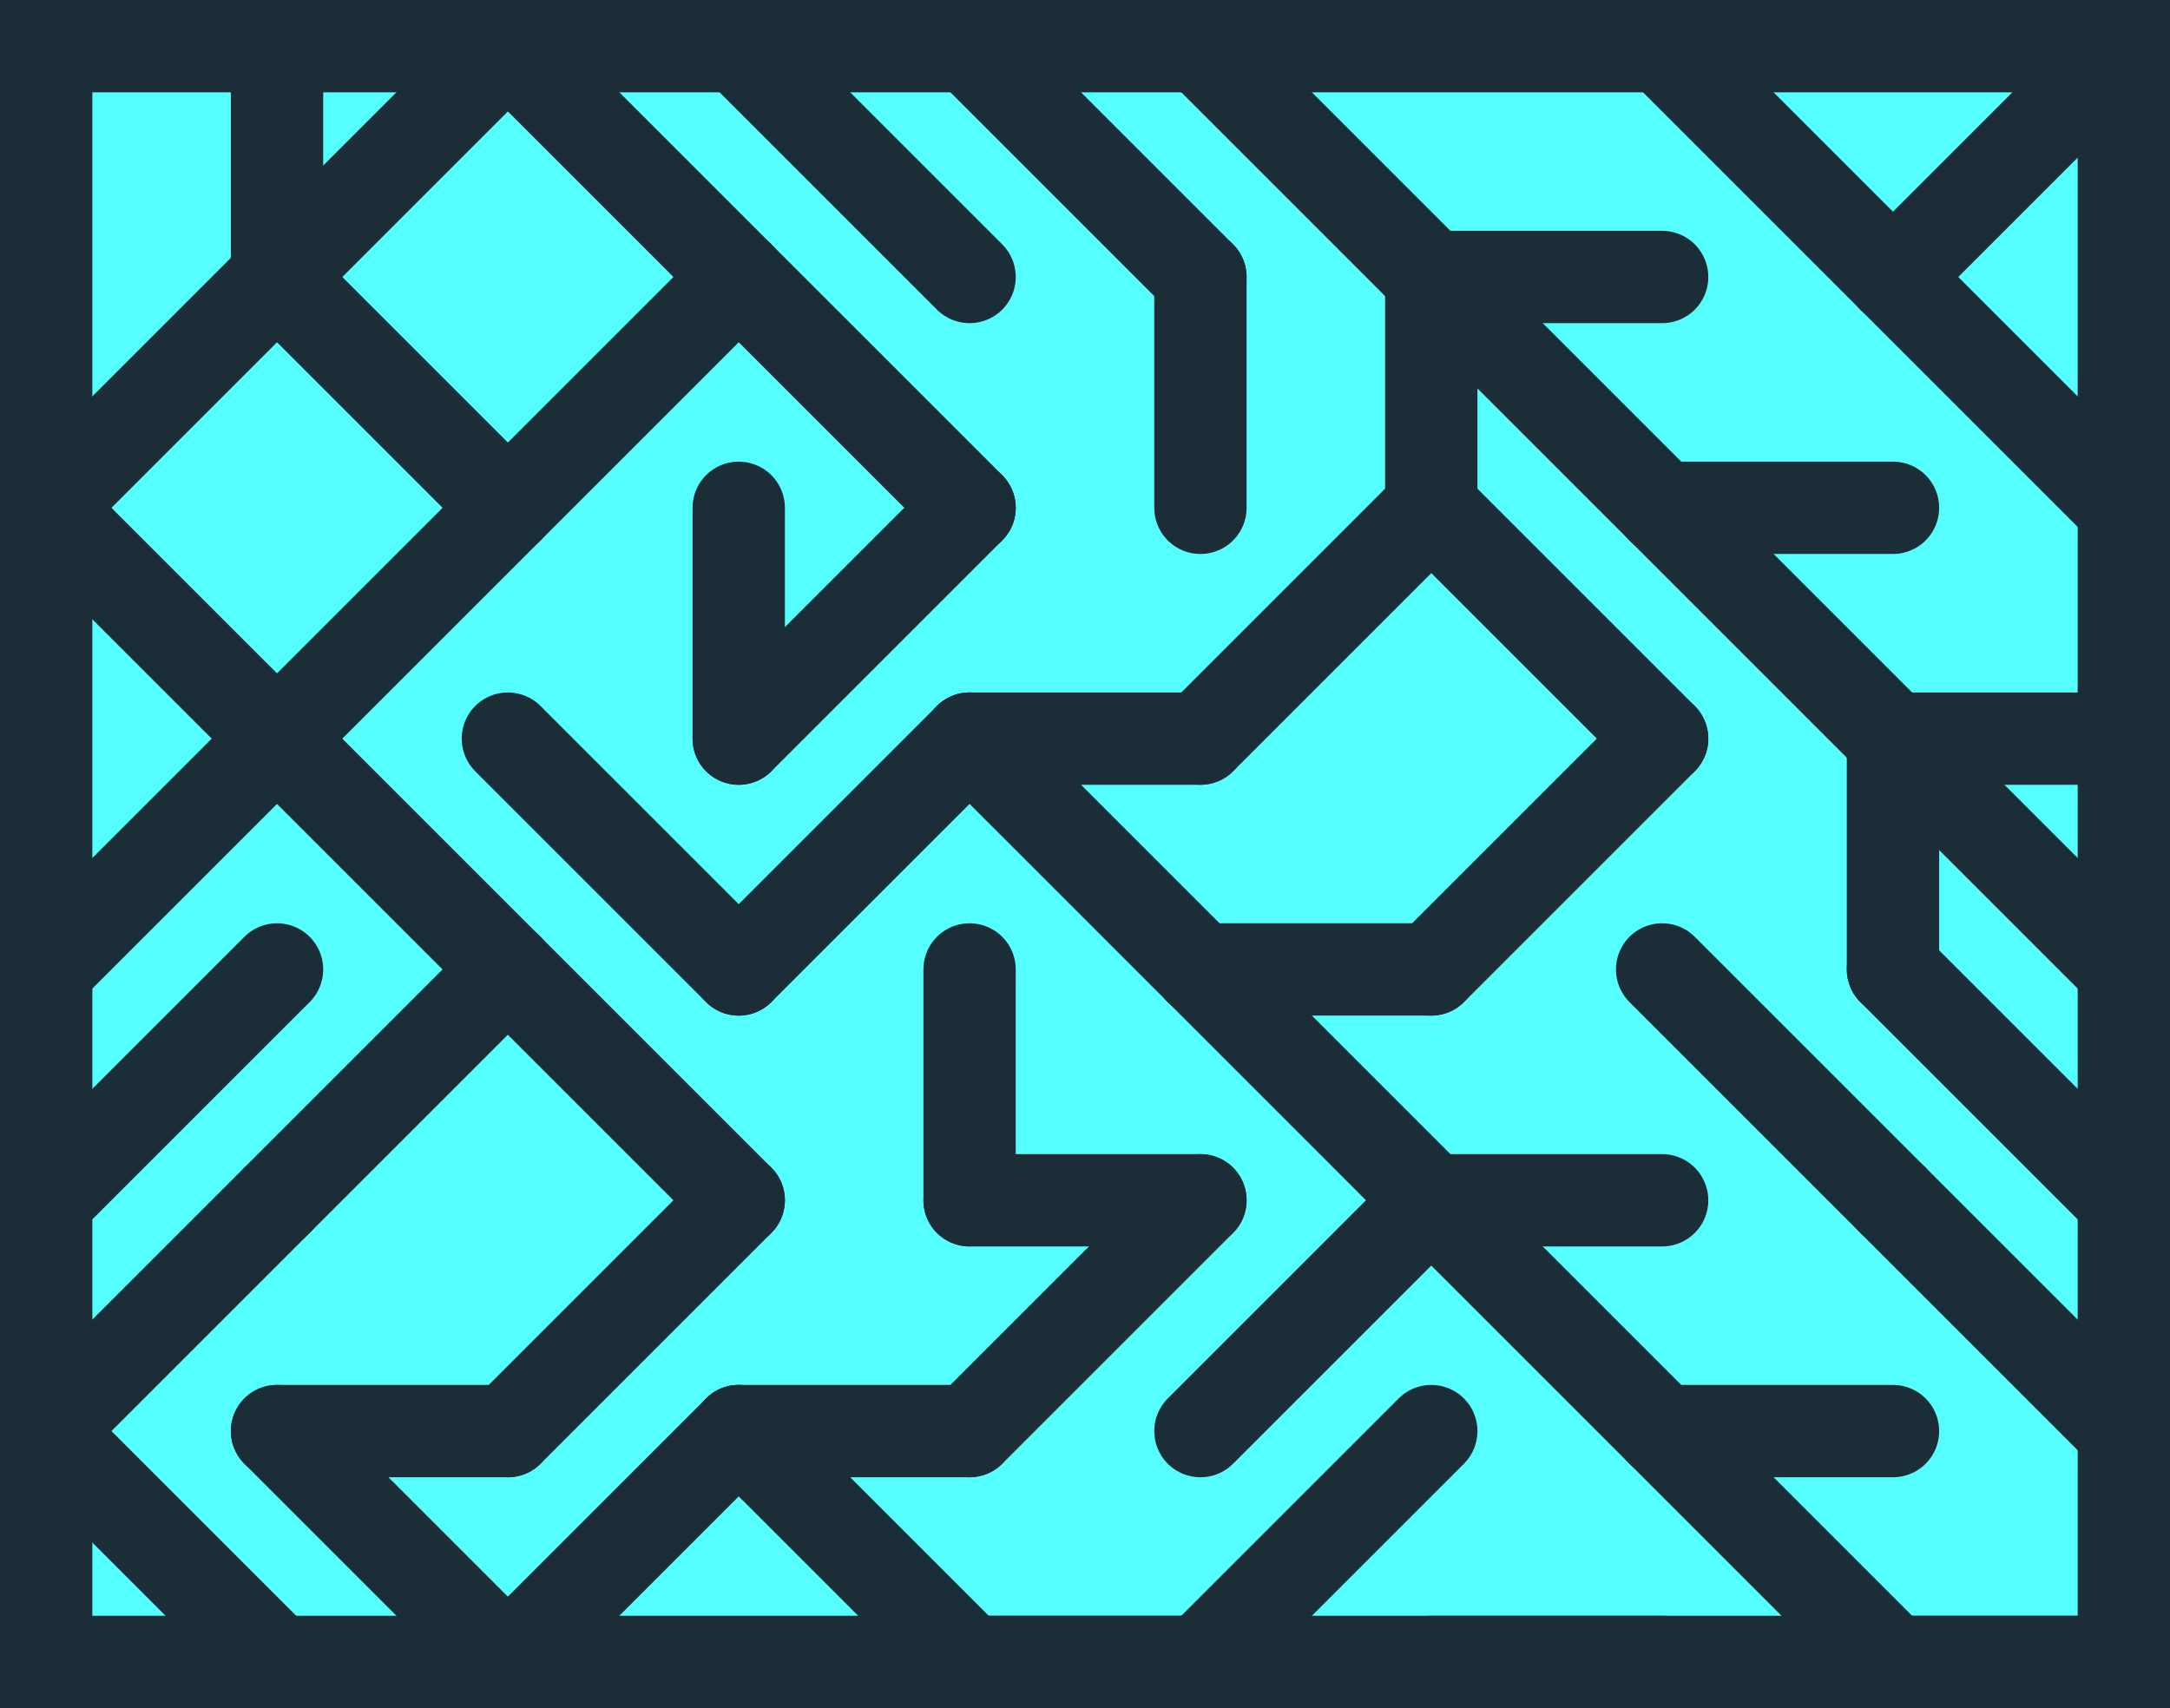 <svg xmlns="http://www.w3.org/2000/svg" viewBox="-0.2 -0.2 9.4 7.4" stroke="#1B2D37" stroke-width=".4"
     stroke-linecap="round">
     <rect width="9" height="7" fill="#5FF" />
     <line x1="1" y1="0" x2="1" y2="1"></line>
     <line x1="1" y1="1" x2="0" y2="2"></line>
     <line x1="0" y1="2" x2="1" y2="3"></line>
     <line x1="1" y1="3" x2="0" y2="4"></line>
     <line x1="1" y1="4" x2="0" y2="5"></line>
     <line x1="1" y1="5" x2="0" y2="6"></line>
     <line x1="0" y1="6" x2="1" y2="7"></line>
     <line x1="2" y1="0" x2="1" y2="1"></line>
     <line x1="1" y1="1" x2="2" y2="2"></line>
     <line x1="2" y1="2" x2="1" y2="3"></line>
     <line x1="1" y1="3" x2="2" y2="4"></line>
     <line x1="2" y1="4" x2="1" y2="5"></line>
     <line x1="2" y1="6" x2="1" y2="6"></line>
     <line x1="1" y1="6" x2="2" y2="7"></line>
     <line x1="2" y1="0" x2="3" y2="1"></line>
     <line x1="3" y1="1" x2="2" y2="2"></line>
     <line x1="3" y1="2" x2="3" y2="3"></line>
     <line x1="2" y1="3" x2="3" y2="4"></line>
     <line x1="2" y1="4" x2="3" y2="5"></line>
     <line x1="3" y1="5" x2="2" y2="6"></line>
     <line x1="3" y1="6" x2="2" y2="7"></line>
     <line x1="3" y1="0" x2="4" y2="1"></line>
     <line x1="3" y1="1" x2="4" y2="2"></line>
     <line x1="4" y1="2" x2="3" y2="3"></line>
     <line x1="4" y1="3" x2="3" y2="4"></line>
     <line x1="4" y1="4" x2="4" y2="5"></line>
     <line x1="4" y1="6" x2="3" y2="6"></line>
     <line x1="3" y1="6" x2="4" y2="7"></line>
     <line x1="4" y1="0" x2="5" y2="1"></line>
     <line x1="5" y1="1" x2="5" y2="2"></line>
     <line x1="5" y1="3" x2="4" y2="3"></line>
     <line x1="4" y1="3" x2="5" y2="4"></line>
     <line x1="5" y1="5" x2="4" y2="5"></line>
     <line x1="5" y1="5" x2="4" y2="6"></line>
     <line x1="5" y1="7" x2="4" y2="7"></line>
     <line x1="5" y1="0" x2="6" y2="1"></line>
     <line x1="6" y1="1" x2="6" y2="2"></line>
     <line x1="6" y1="2" x2="5" y2="3"></line>
     <line x1="6" y1="4" x2="5" y2="4"></line>
     <line x1="5" y1="4" x2="6" y2="5"></line>
     <line x1="6" y1="5" x2="5" y2="6"></line>
     <line x1="6" y1="6" x2="5" y2="7"></line>
     <line x1="7" y1="1" x2="6" y2="1"></line>
     <line x1="6" y1="1" x2="7" y2="2"></line>
     <line x1="6" y1="2" x2="7" y2="3"></line>
     <line x1="7" y1="3" x2="6" y2="4"></line>
     <line x1="7" y1="5" x2="6" y2="5"></line>
     <line x1="6" y1="5" x2="7" y2="6"></line>
     <line x1="7" y1="7" x2="6" y2="7"></line>
     <line x1="7" y1="0" x2="8" y2="1"></line>
     <line x1="8" y1="2" x2="7" y2="2"></line>
     <line x1="7" y1="2" x2="8" y2="3"></line>
     <line x1="8" y1="3" x2="8" y2="4"></line>
     <line x1="7" y1="4" x2="8" y2="5"></line>
     <line x1="8" y1="6" x2="7" y2="6"></line>
     <line x1="7" y1="6" x2="8" y2="7"></line>
     <line x1="9" y1="0" x2="8" y2="1"></line>
     <line x1="8" y1="1" x2="9" y2="2"></line>
     <line x1="9" y1="3" x2="8" y2="3"></line>
     <line x1="8" y1="3" x2="9" y2="4"></line>
     <line x1="8" y1="4" x2="9" y2="5"></line>
     <line x1="8" y1="5" x2="9" y2="6"></line>
     <line x1="9" y1="7" x2="8" y2="7"></line>
</svg>
<!--N1C3R4-L485-->